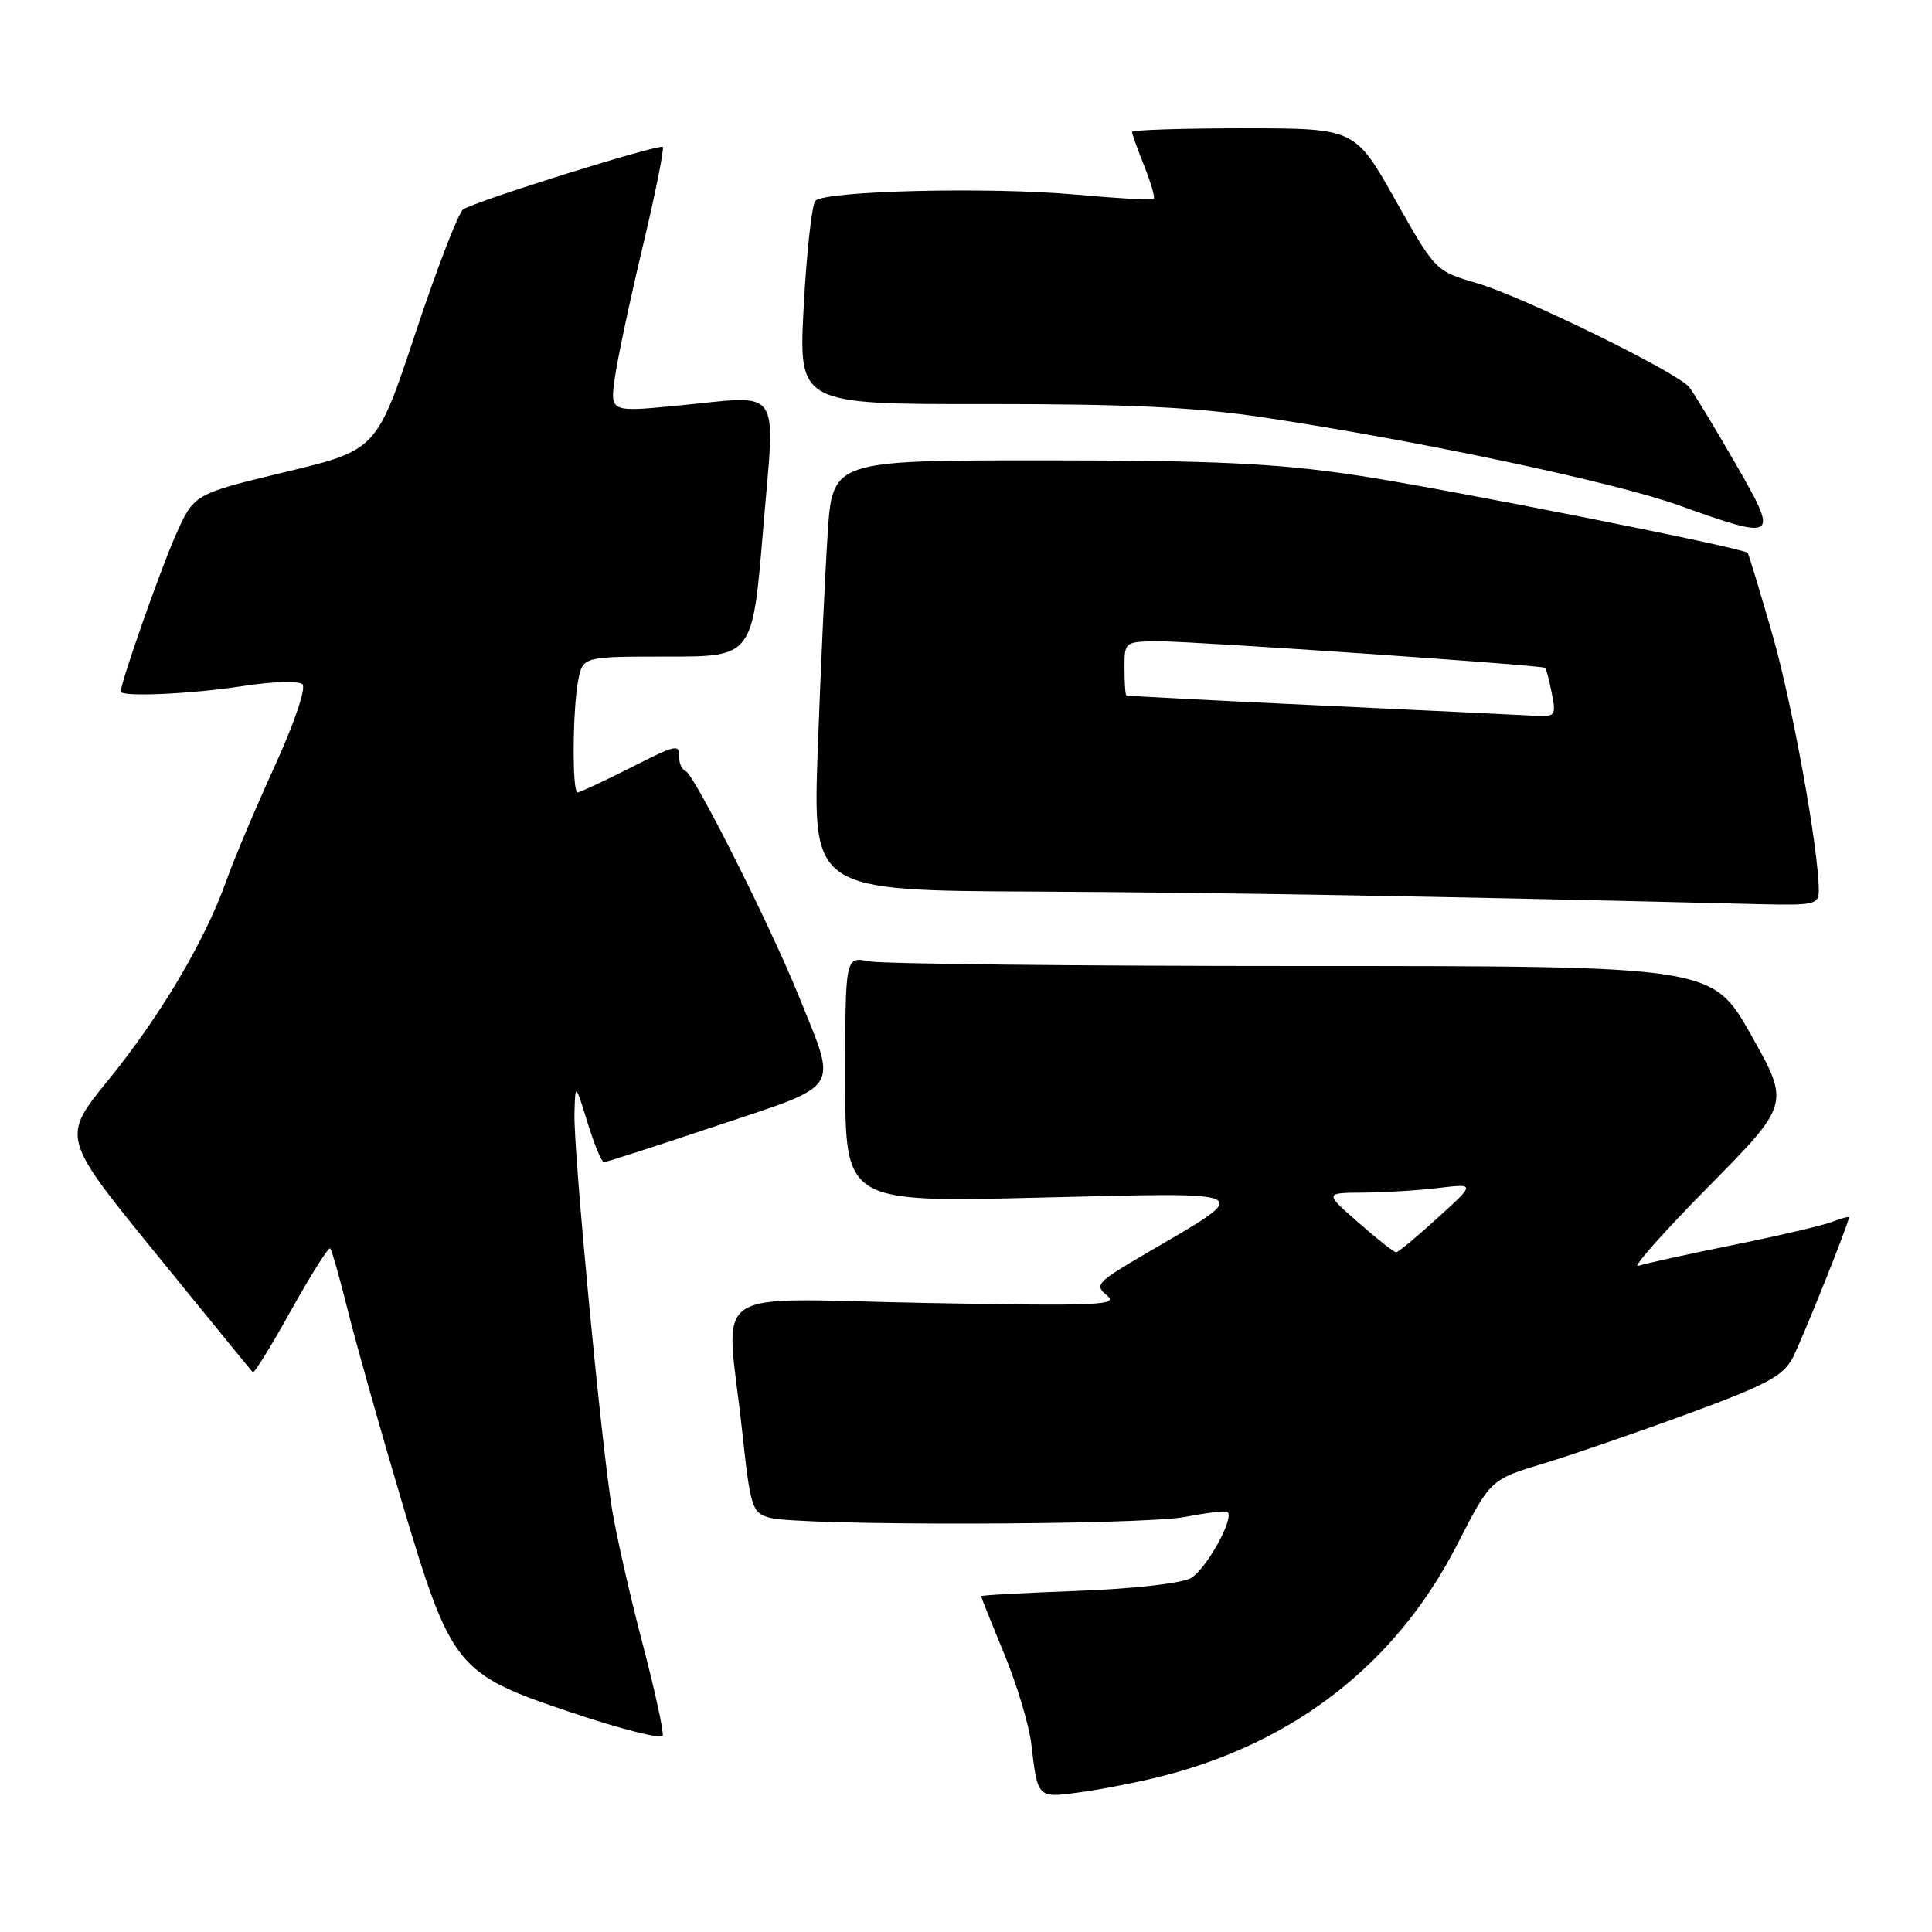 <?xml version="1.0" encoding="UTF-8" standalone="no"?>
<!DOCTYPE svg PUBLIC "-//W3C//DTD SVG 1.1//EN" "http://www.w3.org/Graphics/SVG/1.1/DTD/svg11.dtd" >
<svg xmlns="http://www.w3.org/2000/svg" xmlns:xlink="http://www.w3.org/1999/xlink" version="1.1" viewBox="0 0 256 256">
 <g >
 <path fill="currentColor"
d=" M 154.00 235.35 C 171.68 230.84 185.06 220.34 193.07 204.69 C 197.50 196.04 197.50 196.04 204.50 193.93 C 208.35 192.76 217.03 189.77 223.78 187.29 C 234.11 183.49 236.30 182.32 237.55 179.90 C 238.83 177.43 245.00 162.02 245.00 161.30 C 245.00 161.16 243.97 161.44 242.71 161.92 C 241.46 162.40 235.53 163.78 229.54 164.99 C 223.55 166.20 217.94 167.44 217.08 167.73 C 216.21 168.03 220.38 163.32 226.34 157.28 C 237.18 146.29 237.18 146.29 232.03 137.14 C 226.87 128.00 226.87 128.00 172.56 128.00 C 142.69 128.00 116.84 127.72 115.13 127.38 C 112.00 126.75 112.00 126.75 112.00 143.04 C 112.00 159.32 112.00 159.32 137.75 158.69 C 167.05 157.98 166.36 157.61 151.73 166.16 C 145.33 169.90 144.98 170.27 146.68 171.65 C 148.29 172.96 145.57 173.07 122.75 172.65 C 93.10 172.10 96.21 169.97 98.32 189.46 C 99.44 199.84 99.64 200.45 102.00 201.11 C 105.94 202.20 151.14 202.11 157.03 201.00 C 159.94 200.44 162.48 200.15 162.67 200.34 C 163.57 201.24 159.75 208.06 157.75 209.13 C 156.49 209.81 149.87 210.55 142.75 210.80 C 135.74 211.06 130.00 211.37 130.00 211.50 C 130.00 211.62 131.37 215.05 133.05 219.11 C 134.73 223.18 136.34 228.53 136.64 231.00 C 137.51 238.37 137.41 238.27 143.25 237.47 C 146.14 237.07 150.97 236.12 154.00 235.35 Z  M 85.15 217.81 C 83.51 211.59 81.69 203.57 81.10 200.00 C 79.65 191.14 75.97 152.45 76.12 147.50 C 76.23 143.50 76.23 143.50 77.85 148.75 C 78.74 151.64 79.72 154.00 80.01 154.00 C 80.31 154.00 87.07 151.82 95.03 149.15 C 111.71 143.57 110.98 144.72 105.85 132.00 C 102.09 122.69 92.00 102.62 90.85 102.17 C 90.38 101.98 90.00 101.20 90.00 100.42 C 90.00 98.51 89.83 98.55 83.00 102.00 C 79.73 103.65 76.82 105.00 76.53 105.00 C 75.79 105.00 75.87 93.92 76.62 90.12 C 77.25 87.00 77.25 87.00 88.48 87.00 C 99.72 87.00 99.72 87.00 101.11 70.25 C 102.73 50.71 103.90 52.40 89.67 53.76 C 80.83 54.61 80.83 54.61 81.47 50.06 C 81.82 47.55 83.48 39.74 85.16 32.69 C 86.84 25.64 88.03 19.70 87.82 19.48 C 87.36 19.02 63.06 26.62 61.37 27.75 C 60.75 28.16 57.92 35.51 55.07 44.07 C 49.90 59.64 49.90 59.64 37.79 62.55 C 25.69 65.46 25.69 65.46 23.27 70.93 C 21.23 75.53 16.00 90.43 16.00 91.63 C 16.00 92.38 25.33 91.97 32.16 90.91 C 36.17 90.29 39.59 90.19 40.08 90.68 C 40.58 91.18 38.98 95.87 36.40 101.53 C 33.89 107.01 31.00 113.85 29.98 116.73 C 27.16 124.65 21.25 134.63 14.35 143.11 C 8.15 150.73 8.15 150.73 20.66 166.11 C 27.54 174.58 33.32 181.65 33.50 181.83 C 33.68 182.01 35.97 178.30 38.59 173.59 C 41.22 168.88 43.54 165.20 43.75 165.42 C 43.96 165.63 45.02 169.34 46.09 173.65 C 47.16 177.97 50.35 189.27 53.18 198.78 C 59.85 221.14 60.37 221.78 76.00 227.01 C 82.33 229.13 87.64 230.47 87.81 229.99 C 87.98 229.52 86.78 224.04 85.15 217.81 Z  M 241.00 118.03 C 241.00 112.57 237.50 93.28 234.83 84.00 C 233.17 78.22 231.70 73.39 231.58 73.26 C 230.92 72.57 190.75 64.61 179.50 62.94 C 169.05 61.39 160.98 61.01 138.40 61.00 C 110.30 61.00 110.30 61.00 109.67 70.75 C 109.32 76.11 108.73 88.94 108.36 99.25 C 107.69 118.00 107.69 118.00 137.09 118.14 C 161.82 118.26 190.13 118.75 233.25 119.81 C 240.36 119.98 241.00 119.84 241.00 118.03 Z  M 229.86 61.25 C 227.09 56.44 224.36 51.95 223.81 51.28 C 222.18 49.30 201.65 39.24 195.70 37.52 C 190.22 35.92 190.20 35.90 184.87 26.46 C 179.54 17.00 179.54 17.00 164.77 17.00 C 156.65 17.00 150.00 17.22 150.00 17.48 C 150.00 17.74 150.73 19.79 151.63 22.02 C 152.52 24.26 153.08 26.22 152.88 26.38 C 152.67 26.55 148.00 26.28 142.50 25.78 C 131.12 24.75 109.30 25.27 108.04 26.61 C 107.58 27.10 106.89 33.36 106.50 40.53 C 105.80 53.57 105.80 53.57 130.65 53.54 C 149.56 53.53 158.37 53.95 167.50 55.32 C 187.88 58.38 213.79 63.86 222.34 66.92 C 235.63 71.67 235.80 71.54 229.86 61.25 Z  M 180.00 162.00 C 175.50 158.06 175.50 158.06 180.61 158.03 C 183.42 158.01 187.92 157.74 190.61 157.41 C 195.50 156.83 195.50 156.83 190.50 161.37 C 187.75 163.88 185.28 165.93 185.00 165.93 C 184.72 165.94 182.47 164.17 180.00 162.00 Z  M 175.00 93.48 C 160.97 92.83 149.39 92.22 149.25 92.15 C 149.11 92.07 149.00 90.42 149.00 88.50 C 149.00 85.00 149.00 85.00 153.75 84.98 C 158.16 84.97 204.21 88.13 204.74 88.49 C 204.87 88.57 205.27 90.08 205.61 91.82 C 206.22 94.83 206.09 94.99 203.38 94.84 C 201.79 94.75 189.03 94.14 175.00 93.48 Z "/>
</g>
</svg>